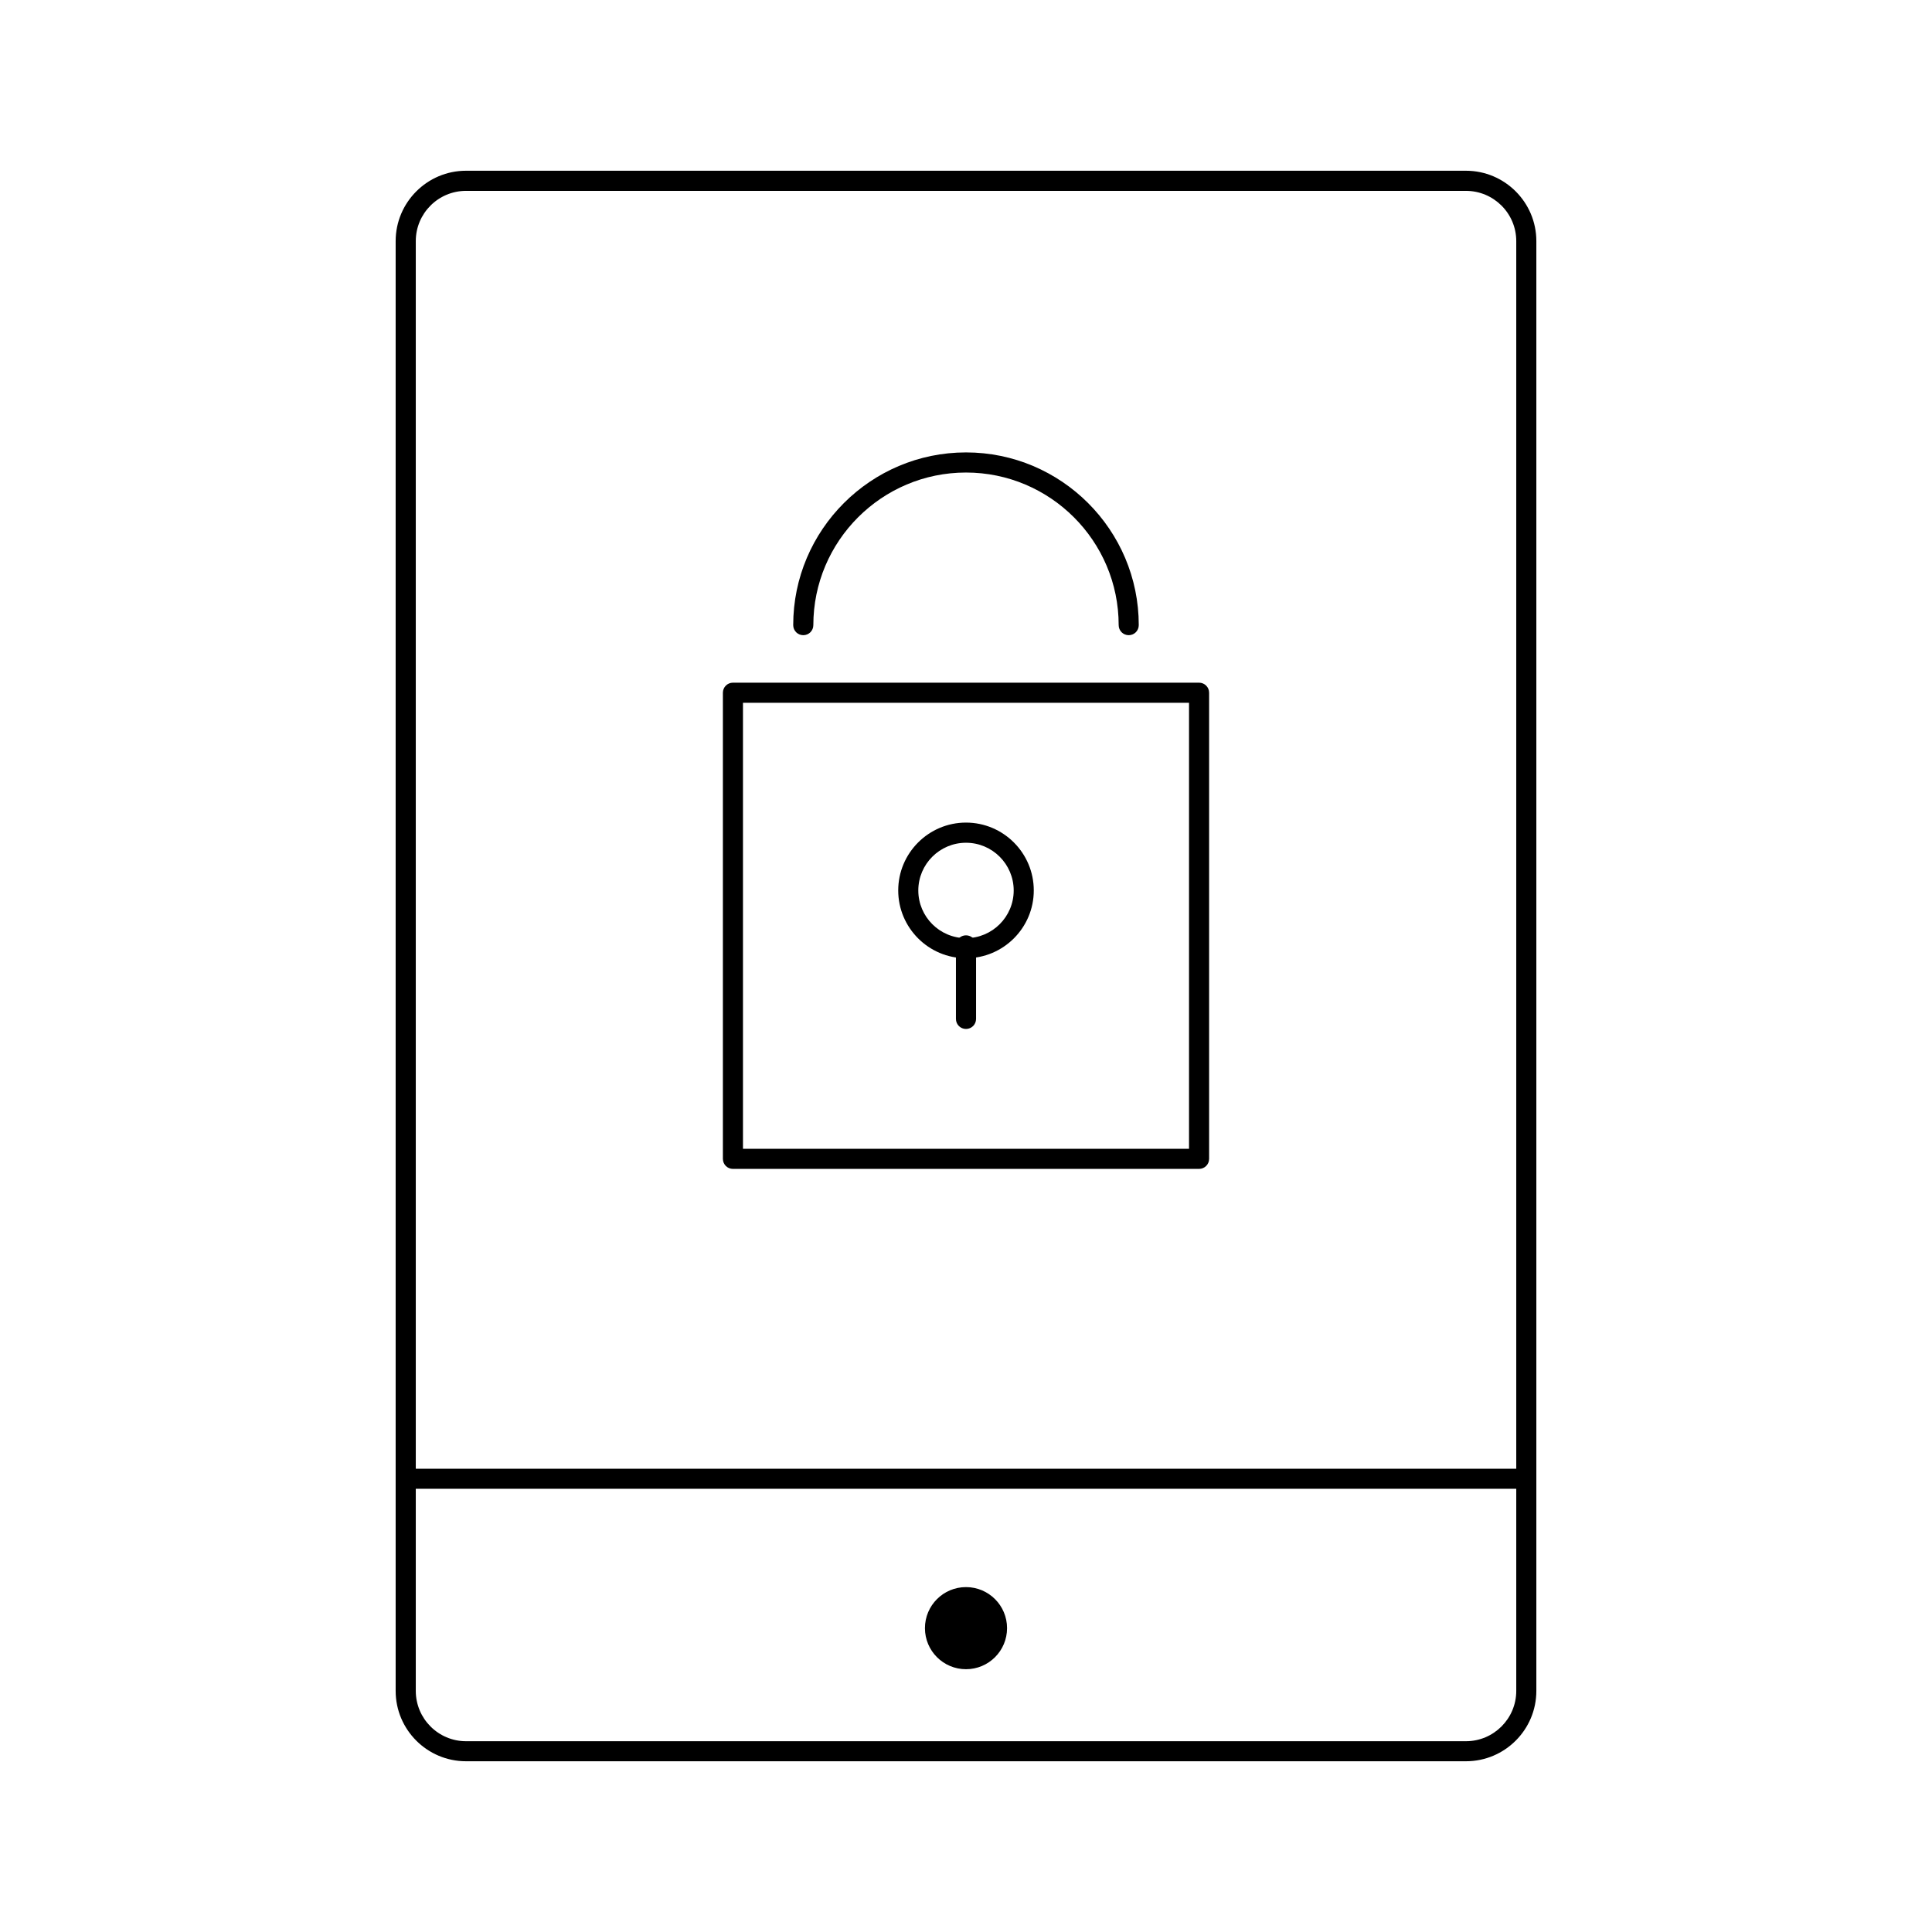 <?xml version="1.0" encoding="utf-8"?>
<!-- Generator: Adobe Illustrator 16.0.0, SVG Export Plug-In . SVG Version: 6.00 Build 0)  -->
<!DOCTYPE svg PUBLIC "-//W3C//DTD SVG 1.1//EN" "http://www.w3.org/Graphics/SVG/1.1/DTD/svg11.dtd">
<svg version="1.1" id="Layer_1" xmlns="http://www.w3.org/2000/svg" xmlns:xlink="http://www.w3.org/1999/xlink" x="0px" y="0px"
	 width="48px" height="48px" viewBox="0 0 48 48" enable-background="new 0 0 48 48" xml:space="preserve">
<g>
	<g>
		<path d="M36.421,43.758H11.578c-0.964,0-1.748-0.783-1.748-1.748V5.99c0-0.963,0.784-1.748,1.748-1.748h24.843
			c0.965,0,1.749,0.785,1.749,1.748v36.02C38.17,42.975,37.386,43.758,36.421,43.758z M11.578,4.742
			c-0.688,0-1.248,0.559-1.248,1.248v36.02c0,0.689,0.56,1.25,1.248,1.25h24.843c0.689,0,1.25-0.561,1.25-1.25V5.99
			c0-0.689-0.561-1.248-1.25-1.248H11.578z"/>
	</g>
	<g>
		<circle cx="24" cy="40.451" r="1.02"/>
	</g>
	<g>
		<path d="M37.708,36.988H10.293c-0.139,0-0.25-0.111-0.25-0.25c0-0.137,0.111-0.248,0.25-0.248h27.415
			c0.137,0,0.249,0.111,0.249,0.248C37.957,36.877,37.845,36.988,37.708,36.988z"/>
	</g>
	<g>
		<g>
			<path d="M29.79,29.041H18.209c-0.137,0-0.249-0.111-0.249-0.25v-11.58c0-0.139,0.112-0.25,0.249-0.25H29.79
				c0.138,0,0.25,0.111,0.25,0.25v11.58C30.04,28.93,29.928,29.041,29.79,29.041z M18.459,28.541h11.082v-11.08H18.459V28.541z"/>
		</g>
		<g>
			<g>
				<path d="M24,23.807c-0.928,0-1.684-0.756-1.684-1.684c0-0.93,0.756-1.686,1.684-1.686s1.684,0.756,1.684,1.686
					C25.684,23.051,24.928,23.807,24,23.807z M24,20.938c-0.653,0-1.185,0.531-1.185,1.186c0,0.652,0.531,1.184,1.185,1.184
					s1.185-0.531,1.185-1.184C25.185,21.469,24.653,20.938,24,20.938z"/>
			</g>
			<g>
				<path d="M24,25.564c-0.139,0-0.25-0.111-0.25-0.25v-1.828c0-0.137,0.111-0.248,0.25-0.248s0.25,0.111,0.25,0.248v1.828
					C24.25,25.453,24.139,25.564,24,25.564z"/>
			</g>
		</g>
		<g>
			<path d="M28.043,15.781c-0.139,0-0.25-0.111-0.25-0.25c0-2.09-1.701-3.791-3.793-3.791s-3.793,1.701-3.793,3.791
				c0,0.139-0.111,0.25-0.25,0.25c-0.138,0-0.25-0.111-0.25-0.25c0-2.365,1.926-4.291,4.293-4.291s4.292,1.926,4.292,4.291
				C28.292,15.67,28.181,15.781,28.043,15.781z"/>
		</g>
	</g>
</g>
</svg>
